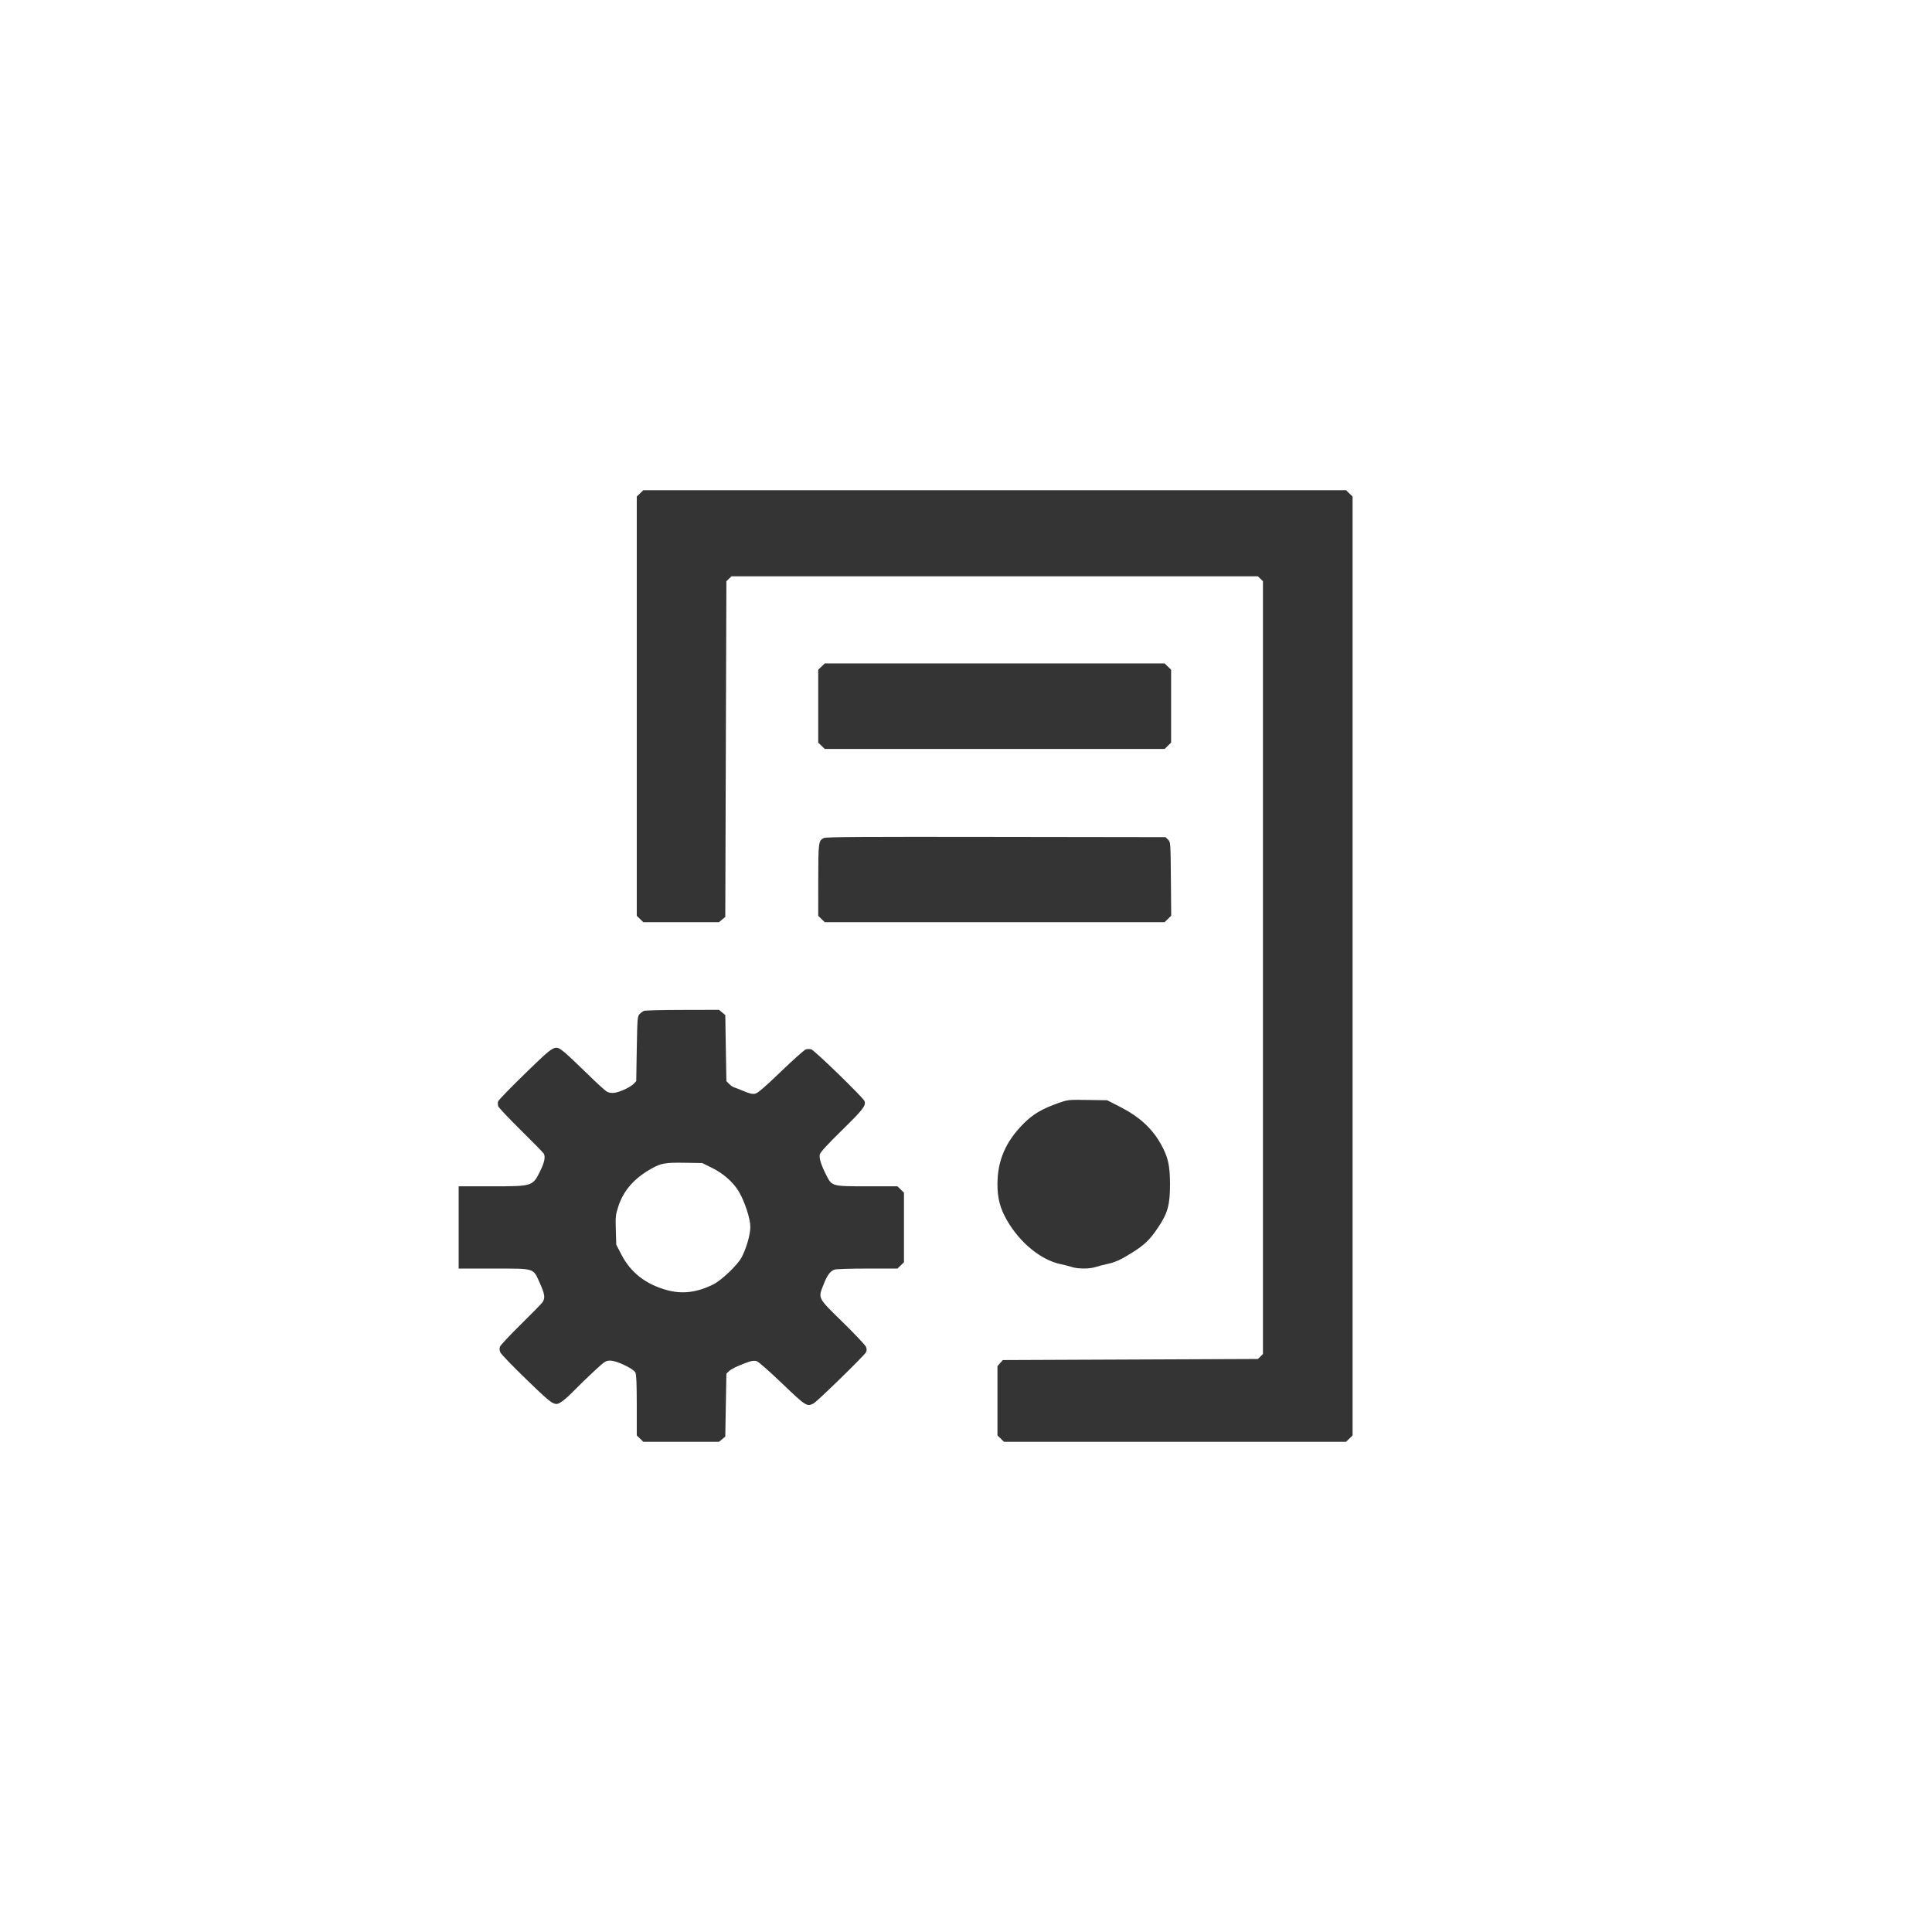 <svg width="64" height="64" viewBox="0 0 64 64" fill="none" xmlns="http://www.w3.org/2000/svg">
<rect x="0.5" y="0.5" width="63" height="63" rx="31.5" stroke=""/>
<path fill-rule="evenodd" clip-rule="evenodd" d="M21.202 16.344L21.094 16.448V23.393V30.338L21.202 30.443L21.31 30.548H22.564H23.819L23.922 30.461L24.026 30.375L24.044 24.814L24.063 19.253L24.147 19.172L24.231 19.09H32.95H41.669L41.753 19.172L41.837 19.253V32.054V44.854L41.753 44.936L41.669 45.018L37.445 45.036L33.22 45.054L33.131 45.154L33.042 45.255V46.403V47.551L33.15 47.656L33.258 47.761H38.924H44.59L44.698 47.656L44.806 47.551V32V16.448L44.698 16.344L44.59 16.239H32.95H21.31L21.202 16.344ZM27.213 22.081L27.105 22.186V23.393V24.6L27.213 24.705L27.321 24.81H32.95H38.58L38.687 24.705L38.795 24.6V23.393V22.186L38.687 22.081L38.58 21.977H32.95H27.321L27.213 22.081ZM27.29 27.76C27.113 27.848 27.106 27.902 27.106 29.161L27.105 30.338L27.213 30.443L27.321 30.548H32.95H38.58L38.689 30.441L38.798 30.335L38.787 29.116C38.777 27.9 38.776 27.895 38.693 27.814L38.609 27.732L32.995 27.724C28.539 27.717 27.363 27.724 27.29 27.76ZM21.334 33.486C21.293 33.502 21.227 33.551 21.186 33.595C21.117 33.67 21.112 33.739 21.094 34.744L21.076 35.814L20.986 35.907C20.88 36.016 20.55 36.17 20.357 36.2C20.269 36.214 20.182 36.202 20.113 36.167C20.054 36.138 19.749 35.86 19.435 35.55C19.12 35.241 18.783 34.924 18.685 34.847C18.372 34.603 18.402 34.587 17.398 35.559C16.914 36.028 16.51 36.446 16.498 36.489C16.487 36.532 16.49 36.603 16.504 36.646C16.518 36.689 16.855 37.046 17.253 37.439C17.651 37.832 17.992 38.18 18.011 38.212C18.072 38.318 18.038 38.496 17.907 38.766C17.645 39.302 17.658 39.298 16.283 39.298H15.194V40.661V42.023L16.346 42.023C17.742 42.024 17.654 41.996 17.88 42.499C18.047 42.868 18.066 43 17.973 43.136C17.94 43.185 17.617 43.515 17.256 43.87C16.895 44.225 16.583 44.557 16.564 44.607C16.54 44.67 16.544 44.731 16.577 44.804C16.603 44.862 16.996 45.269 17.451 45.708C18.373 46.598 18.372 46.598 18.646 46.404C18.725 46.348 18.905 46.183 19.046 46.036C19.188 45.89 19.473 45.614 19.681 45.421C20.039 45.09 20.067 45.072 20.217 45.072C20.425 45.072 20.982 45.337 21.048 45.466C21.081 45.531 21.093 45.835 21.094 46.554L21.094 47.551L21.202 47.656L21.31 47.761H22.564H23.819L23.922 47.675L24.026 47.588L24.044 46.546L24.063 45.503L24.155 45.416C24.239 45.338 24.543 45.197 24.843 45.1C24.906 45.079 25.003 45.073 25.058 45.086C25.118 45.101 25.452 45.393 25.905 45.826C26.702 46.587 26.729 46.605 26.95 46.49C27.07 46.429 28.629 44.908 28.687 44.796C28.716 44.74 28.717 44.689 28.688 44.617C28.667 44.562 28.318 44.192 27.914 43.796C27.069 42.968 27.095 43.021 27.29 42.531C27.408 42.233 27.5 42.111 27.646 42.057C27.696 42.038 28.185 42.023 28.733 42.023H29.729L29.837 41.919L29.945 41.814V40.661V39.508L29.837 39.403L29.729 39.298H28.739C27.557 39.298 27.561 39.299 27.375 38.935C27.198 38.588 27.127 38.358 27.158 38.237C27.176 38.168 27.426 37.895 27.898 37.433C28.595 36.75 28.69 36.627 28.639 36.476C28.601 36.365 26.976 34.785 26.873 34.76C26.821 34.747 26.74 34.748 26.693 34.763C26.646 34.776 26.276 35.107 25.87 35.497C25.321 36.024 25.102 36.212 25.015 36.23C24.927 36.248 24.835 36.228 24.646 36.148C24.508 36.09 24.36 36.032 24.318 36.02C24.275 36.008 24.201 35.956 24.152 35.905L24.063 35.814L24.044 34.719L24.026 33.625L23.922 33.539L23.819 33.452L22.613 33.455C21.95 33.456 21.375 33.47 21.334 33.486ZM35.089 36.53C34.533 36.724 34.228 36.901 33.922 37.206C33.316 37.809 33.042 38.438 33.042 39.233C33.042 39.696 33.131 40.031 33.359 40.428C33.789 41.174 34.495 41.748 35.144 41.878C35.255 41.9 35.417 41.942 35.505 41.971C35.708 42.038 36.093 42.038 36.296 41.971C36.383 41.942 36.545 41.9 36.656 41.877C36.94 41.817 37.128 41.732 37.516 41.487C37.928 41.227 38.097 41.062 38.376 40.643C38.685 40.178 38.758 39.907 38.758 39.23C38.758 38.609 38.693 38.322 38.455 37.899C38.157 37.369 37.741 36.991 37.089 36.658L36.675 36.447L36.029 36.437C35.399 36.428 35.377 36.43 35.089 36.53ZM23.588 38.688C23.968 38.876 24.299 39.17 24.481 39.483C24.675 39.817 24.856 40.374 24.856 40.641C24.856 40.893 24.729 41.34 24.57 41.647C24.439 41.9 23.897 42.417 23.62 42.552C23.076 42.819 22.603 42.875 22.092 42.736C21.395 42.546 20.899 42.161 20.59 41.569L20.414 41.23L20.4 40.748C20.386 40.306 20.393 40.241 20.481 39.97C20.65 39.446 20.997 39.044 21.555 38.726C21.895 38.532 22.027 38.508 22.666 38.518L23.261 38.527L23.588 38.688Z" fill="#333333" fill-opacity="0.99"/>
</svg>

